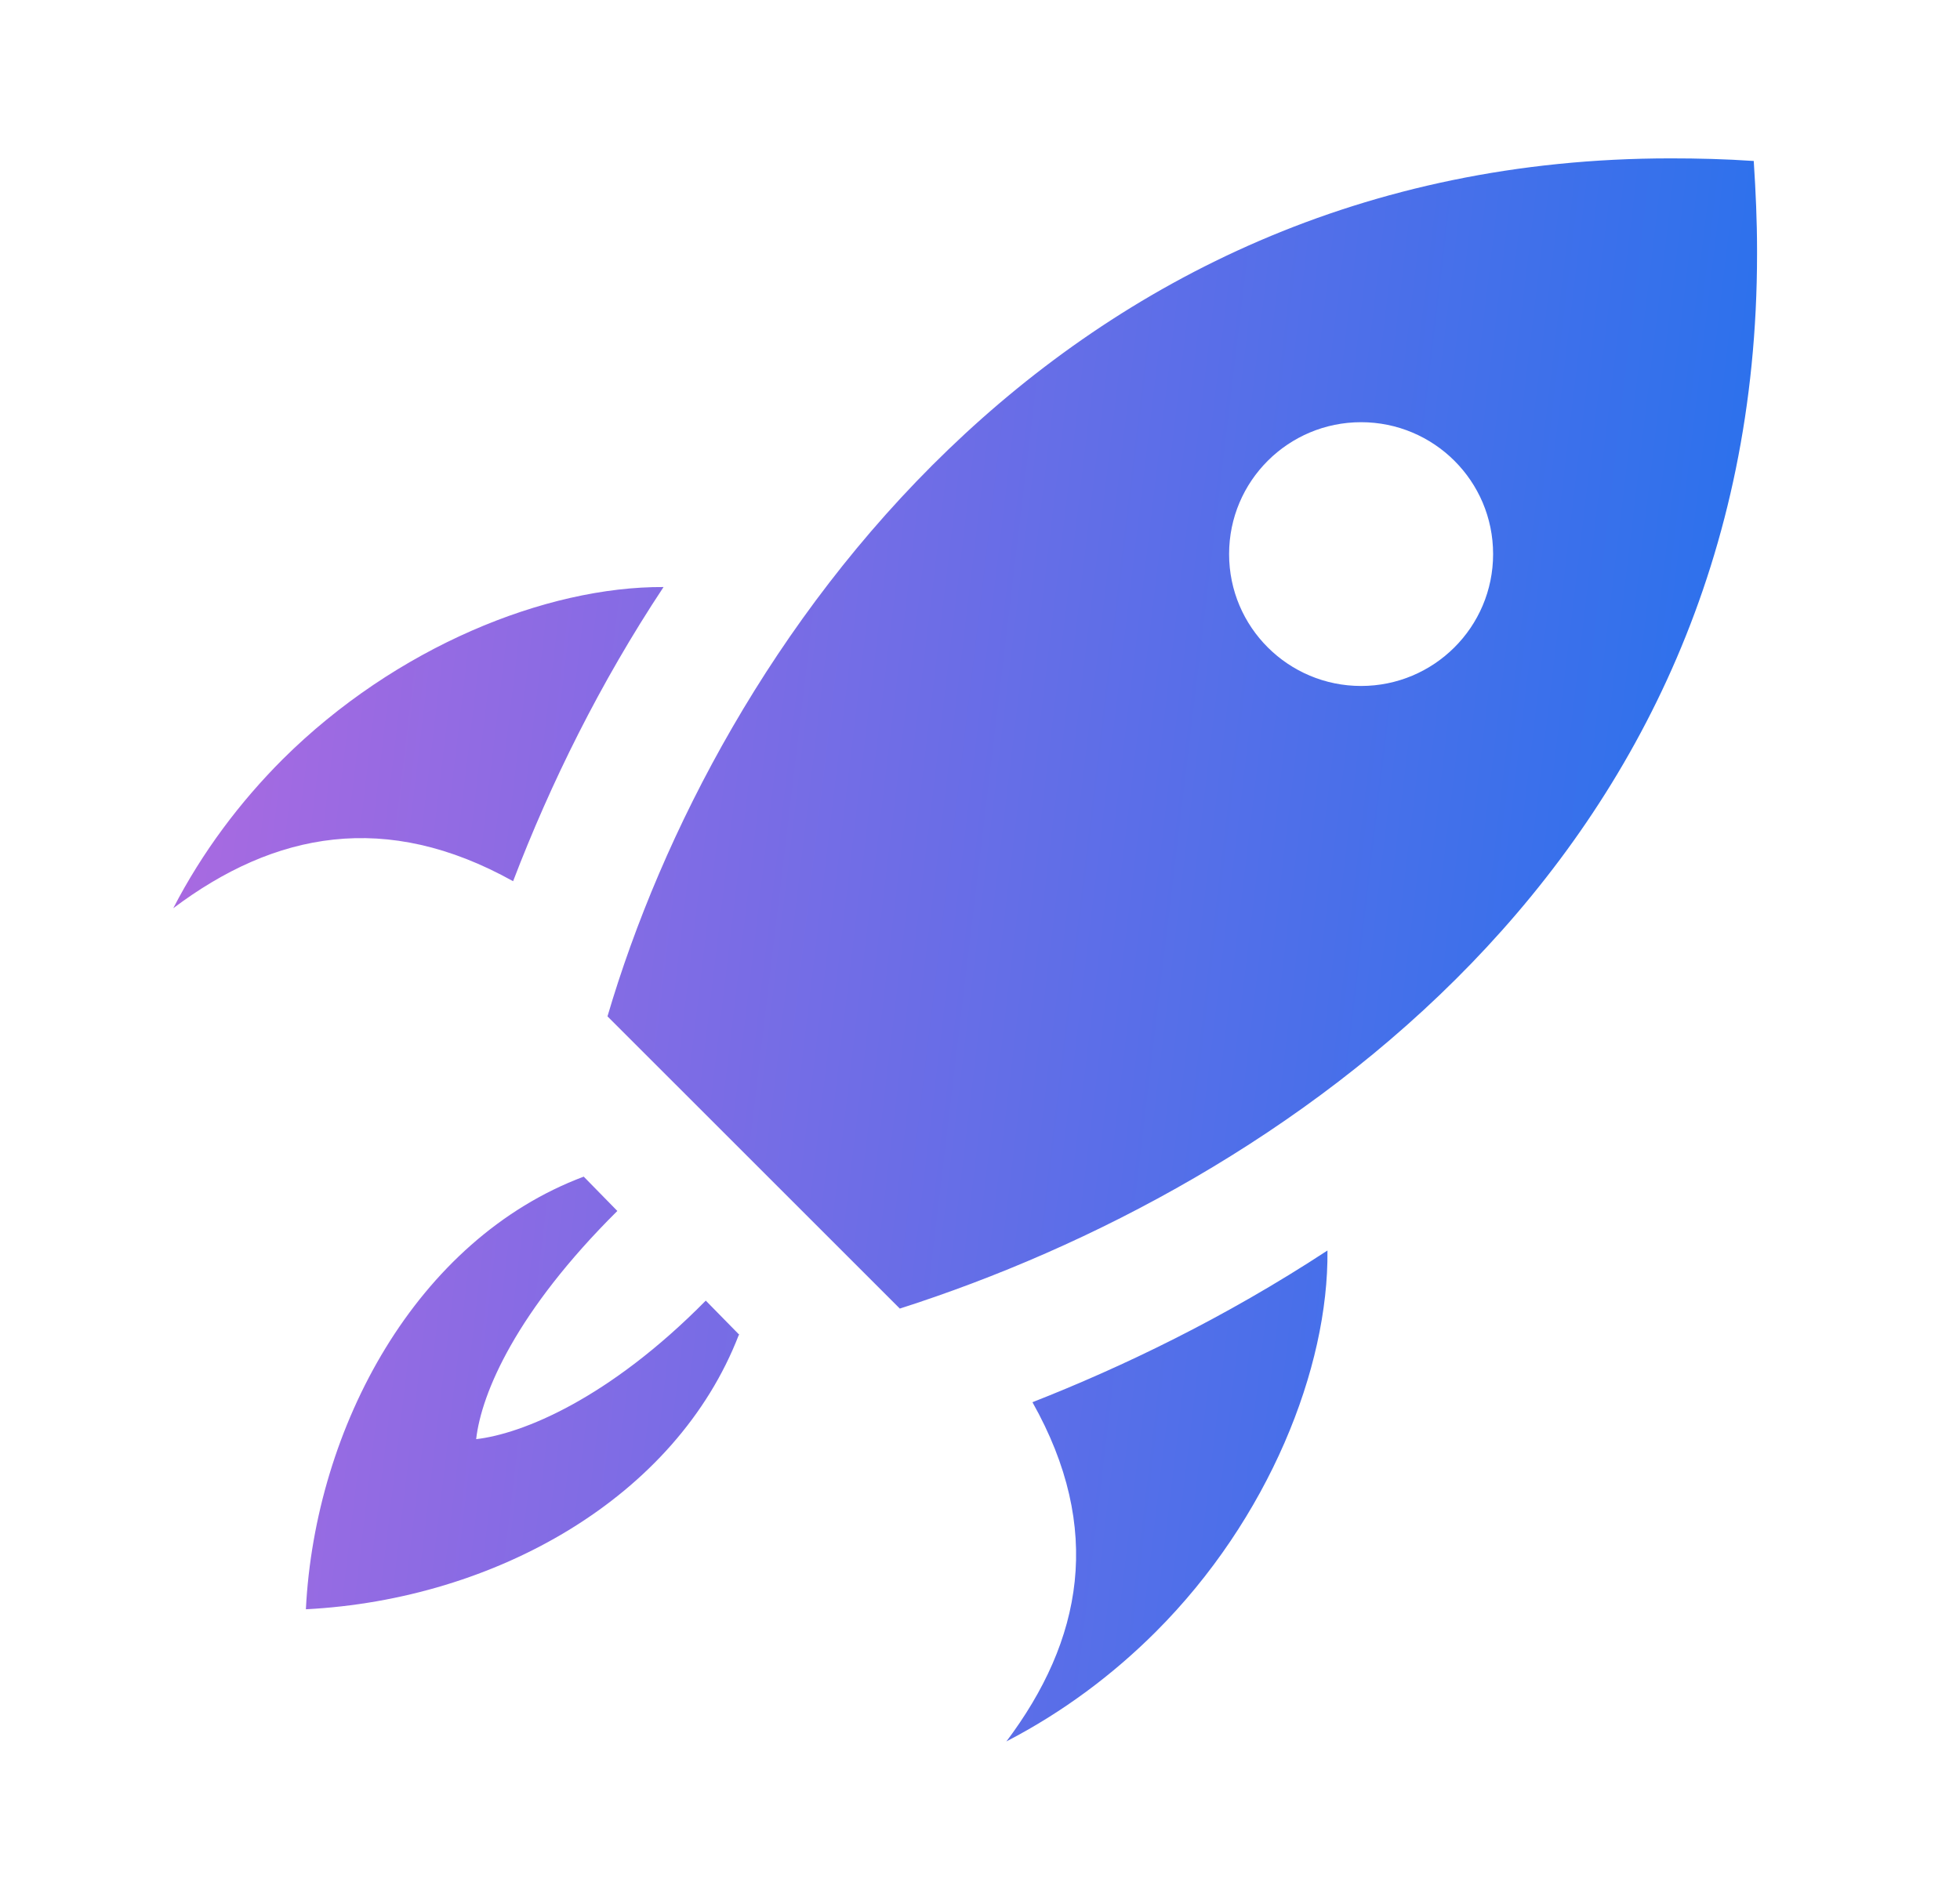<svg viewBox="0 0 33 32" fill="none"
  xmlns="http://www.w3.org/2000/svg">
  <path d="M12.439 22.481C11.383 25.213 8.35 26.935 5.15 27.101C5.305 24.025 7.016 20.87 9.828 19.815L10.394 20.393C8.694 22.081 8.105 23.458 8.017 24.236C8.794 24.147 10.25 23.558 11.883 21.903L12.45 22.481H12.439ZM11.172 9.886C9.194 9.875 6.661 10.897 4.761 12.785C4.039 13.507 3.405 14.351 2.917 15.295C4.628 14.007 6.505 13.651 8.639 14.84C9.272 13.185 10.105 11.497 11.172 9.886ZM16.95 29.323C17.894 28.834 18.739 28.201 19.461 27.479C21.361 25.58 22.372 23.036 22.35 21.059C20.605 22.203 18.883 23.025 17.383 23.614C18.583 25.746 18.228 27.623 16.939 29.334L16.95 29.323ZM29.528 2.711C29.05 2.678 28.583 2.667 28.128 2.667C17.75 2.667 12.05 10.919 10.228 17.116L15.15 22.037C21.572 19.982 29.583 14.507 29.583 4.277V4.211C29.583 3.722 29.561 3.233 29.528 2.723V2.711ZM22.916 11.552C21.694 11.552 20.694 10.564 20.694 9.331C20.694 8.098 21.694 7.11 22.916 7.11C24.139 7.11 25.139 8.098 25.139 9.331C25.139 10.564 24.139 11.552 22.916 11.552Z" fill="url(#paint0_linear_2921_32096)"/>
  <defs>
    <linearGradient id="paint0_linear_2921_32096" x1="0.857" y1="-61.872" x2="46.391" y2="-56.442" gradientUnits="userSpaceOnUse">
      <stop stop-color="#DE66DC"/>
      <stop offset="1" stop-color="#0074F0"/>
    </linearGradient>
  </defs>
</svg>

